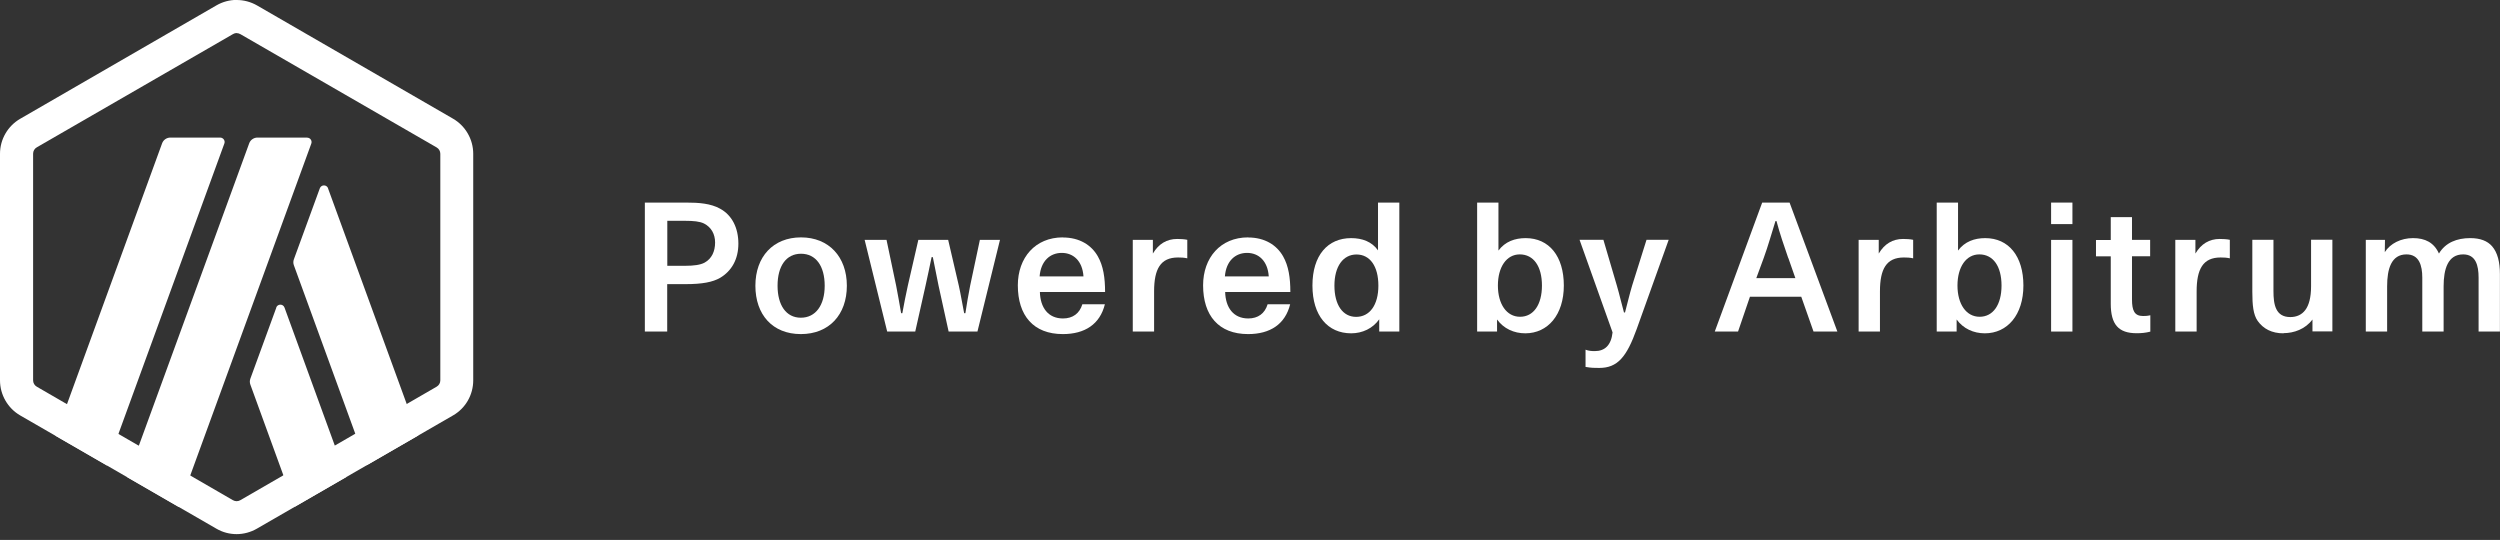 <svg width="213" height="46" viewBox="0 0 213 46" fill="none" xmlns="http://www.w3.org/2000/svg">
<rect x="0" y="0" width="213" height="46" fill="#333333" stroke="none"/>
<g clip-path="url(#clip0_10369_833)">
<path d="M23.54 26.216L21.333 32.256C21.269 32.423 21.269 32.607 21.333 32.774L25.118 43.172L29.5 40.639L24.241 26.208C24.122 25.873 23.652 25.873 23.532 26.208L23.54 26.216Z" fill="white"/>
<path d="M27.956 16.048C27.837 15.713 27.367 15.713 27.247 16.048L25.04 22.088C24.976 22.255 24.976 22.438 25.04 22.606L31.247 39.634L35.63 37.1L27.948 16.048H27.956Z" fill="white"/>
<path d="M20.16 2.821C20.271 2.821 20.375 2.853 20.479 2.909L37.196 12.558C37.395 12.67 37.515 12.877 37.515 13.1V32.407C37.515 32.63 37.395 32.837 37.196 32.949L20.479 42.614C20.383 42.67 20.271 42.702 20.16 42.702C20.048 42.702 19.945 42.67 19.841 42.614L3.139 32.949C2.94 32.837 2.821 32.63 2.821 32.407V13.092C2.821 12.869 2.94 12.662 3.139 12.55L19.857 2.901C19.953 2.845 20.064 2.813 20.168 2.813M20.168 -0.008C19.57 -0.008 18.973 0.152 18.447 0.454L1.721 10.12C0.661 10.733 0 11.873 0 13.1V32.407C0 33.634 0.661 34.782 1.721 35.395L18.439 45.045C18.973 45.356 19.562 45.507 20.16 45.507C20.757 45.507 21.355 45.348 21.881 45.045L38.598 35.395C39.666 34.782 40.319 33.642 40.319 32.407V13.1C40.319 11.873 39.658 10.726 38.598 10.112L21.897 0.462C21.355 0.152 20.757 0 20.168 0V-0.008Z" fill="white"/>
<path d="M18.759 11.721H14.52C14.201 11.721 13.914 11.92 13.81 12.215L4.727 37.124L9.109 39.657L19.117 12.223C19.205 11.984 19.022 11.721 18.751 11.721H18.759Z" fill="white"/>
<path d="M26.179 11.721H21.939C21.621 11.721 21.334 11.92 21.23 12.215L10.848 40.661L15.23 43.195L26.521 12.239C26.617 11.984 26.426 11.729 26.171 11.729L26.179 11.721Z" fill="white"/>
<path d="M58.471 17.26C59.531 17.26 60.543 17.331 61.348 17.778C62.376 18.335 62.91 19.427 62.91 20.758C62.91 22.088 62.336 23.085 61.364 23.666C60.726 24.041 59.818 24.208 58.423 24.208H56.846V28.248H54.941V17.26H58.471ZM60.033 22.375C60.639 22.041 60.926 21.419 60.926 20.662C60.926 19.953 60.607 19.363 59.985 19.045C59.619 18.861 59.061 18.814 58.4 18.814H56.854V22.646H58.384C59.093 22.646 59.667 22.575 60.033 22.375Z" fill="white"/>
<path d="M72.152 24.344C72.152 26.814 70.638 28.464 68.232 28.464C65.826 28.464 64.359 26.814 64.359 24.344C64.359 21.874 65.873 20.225 68.248 20.225C70.622 20.225 72.152 21.89 72.152 24.344ZM66.248 24.344C66.248 25.994 66.973 27.069 68.232 27.069C69.491 27.069 70.264 26.01 70.264 24.344C70.264 22.679 69.523 21.619 68.248 21.619C66.973 21.619 66.248 22.679 66.248 24.344Z" fill="white"/>
<path d="M75.532 20.439L76.353 24.344C76.505 25.085 76.64 25.938 76.776 26.687H76.879C77.015 25.93 77.182 25.085 77.349 24.328L78.242 20.439H80.784L81.692 24.344C81.859 25.085 81.995 25.938 82.146 26.687H82.25C82.369 25.93 82.505 25.085 82.656 24.344L83.485 20.439H85.198L83.278 28.248H80.823L79.963 24.328C79.796 23.539 79.628 22.695 79.477 21.906H79.373C79.206 22.695 79.039 23.539 78.855 24.344L77.979 28.248H75.588L73.668 20.439H75.532Z" fill="white"/>
<path d="M90.552 20.233C91.986 20.233 92.99 20.886 93.532 21.834C94.002 22.655 94.153 23.667 94.153 24.878H88.599C88.631 26.193 89.293 27.133 90.567 27.133C91.396 27.133 91.978 26.711 92.217 25.922H94.137C93.715 27.619 92.44 28.464 90.552 28.464C88.041 28.464 86.719 26.878 86.719 24.312C86.719 21.954 88.201 20.225 90.552 20.225V20.233ZM90.464 21.547C89.468 21.547 88.679 22.233 88.575 23.547H92.312C92.225 22.233 91.452 21.547 90.464 21.547Z" fill="white"/>
<path d="M98.225 20.439V21.602C98.711 20.782 99.404 20.359 100.297 20.359C100.552 20.359 100.902 20.375 101.157 20.431V22.009C100.886 21.945 100.615 21.937 100.368 21.937C98.87 21.937 98.329 22.925 98.329 24.83V28.248H96.512V20.439H98.225Z" fill="white"/>
<path d="M106.337 20.233C107.771 20.233 108.775 20.886 109.317 21.834C109.787 22.655 109.938 23.667 109.938 24.878H104.384C104.416 26.193 105.078 27.133 106.353 27.133C107.181 27.133 107.763 26.711 108.002 25.922H109.922C109.5 27.619 108.225 28.464 106.337 28.464C103.827 28.464 102.504 26.878 102.504 24.312C102.504 21.954 103.986 20.225 106.337 20.225V20.233ZM106.249 21.547C105.253 21.547 104.464 22.233 104.361 23.547H108.098C108.01 22.233 107.237 21.547 106.249 21.547Z" fill="white"/>
<path d="M115.119 20.288C116.059 20.288 116.888 20.59 117.406 21.332V17.26H119.223V28.248H117.51V27.204C116.968 27.977 116.083 28.399 115.119 28.399C113.135 28.399 111.82 26.901 111.82 24.328C111.82 21.754 113.119 20.288 115.119 20.288ZM115.541 26.997C116.689 26.997 117.438 26.001 117.438 24.336C117.438 22.67 116.713 21.682 115.573 21.682C114.434 21.682 113.693 22.694 113.693 24.336C113.693 25.977 114.402 26.997 115.541 26.997Z" fill="white"/>
<path d="M129.955 28.399C128.983 28.399 128.107 27.993 127.549 27.22V28.248H125.852V17.26H127.668V21.348C128.242 20.575 129.079 20.288 129.987 20.288C131.987 20.288 133.238 21.834 133.238 24.328C133.238 26.822 131.876 28.399 129.955 28.399ZM129.485 21.674C128.354 21.674 127.621 22.75 127.621 24.328C127.621 25.905 128.362 26.989 129.509 26.989C130.656 26.989 131.374 25.961 131.374 24.328C131.374 22.694 130.664 21.674 129.485 21.674Z" fill="white"/>
<path d="M135.877 29.914C136.738 29.914 137.271 29.412 137.391 28.32L134.578 20.432H136.61L137.757 24.336C137.981 25.093 138.148 25.866 138.363 26.623H138.451C138.65 25.882 138.833 25.077 139.056 24.336L140.283 20.432H142.172L139.447 28.033C138.586 30.424 137.813 31.348 136.251 31.348C135.861 31.348 135.574 31.348 135.088 31.261V29.794C135.359 29.898 135.622 29.914 135.877 29.914Z" fill="white"/>
<path d="M152.472 17.26L156.544 28.248H154.512L153.468 25.284H149.094L148.082 28.248H146.098L150.138 17.26H152.472ZM152.353 21.969C152.002 20.957 151.628 19.865 151.357 18.837H151.269C150.95 19.849 150.648 20.941 150.273 21.969L149.636 23.698H152.966L152.361 21.969H152.353Z" fill="white"/>
<path d="M160.069 20.439V21.602C160.555 20.782 161.248 20.359 162.14 20.359C162.395 20.359 162.746 20.375 163.001 20.431V22.009C162.73 21.945 162.459 21.937 162.212 21.937C160.714 21.937 160.172 22.925 160.172 24.83V28.248H158.355V20.439H160.069Z" fill="white"/>
<path d="M169.111 28.399C168.139 28.399 167.263 27.993 166.705 27.22V28.248H165.008V17.26H166.825V21.348C167.398 20.575 168.235 20.288 169.143 20.288C171.143 20.288 172.394 21.834 172.394 24.328C172.394 26.822 171.032 28.399 169.111 28.399ZM168.641 21.674C167.51 21.674 166.777 22.75 166.777 24.328C166.777 25.905 167.518 26.989 168.665 26.989C169.813 26.989 170.53 25.961 170.53 24.328C170.53 22.694 169.821 21.674 168.641 21.674Z" fill="white"/>
<path d="M176.571 17.26V19.093H174.754V17.26H176.571ZM176.571 20.439V28.248H174.754V20.439H176.571Z" fill="white"/>
<path d="M179.829 18.502H181.646V20.438H183.192V21.833H181.646V25.514C181.646 26.47 181.861 26.924 182.586 26.924C182.738 26.924 182.921 26.924 183.208 26.861V28.255C182.801 28.359 182.451 28.391 182.044 28.391C180.498 28.391 179.837 27.649 179.837 25.881V21.841H178.578V20.446H179.837V18.51L179.829 18.502Z" fill="white"/>
<path d="M187.049 20.439V21.602C187.535 20.782 188.228 20.359 189.121 20.359C189.376 20.359 189.726 20.375 189.981 20.431V22.009C189.711 21.945 189.44 21.937 189.193 21.937C187.695 21.937 187.153 22.925 187.153 24.83V28.248H185.336V20.439H187.049Z" fill="white"/>
<path d="M194.56 28.4C193.548 28.4 192.831 28.01 192.353 27.34C191.978 26.806 191.898 25.994 191.898 24.87V20.432H193.699V24.806C193.699 25.954 193.883 27.014 195.134 27.014C195.675 27.014 196.114 26.814 196.416 26.408C196.719 26.002 196.903 25.348 196.903 24.392V20.424H198.719V28.233H197.022V27.221C196.416 28.041 195.444 28.384 194.552 28.384L194.56 28.4Z" fill="white"/>
<path d="M203.2 20.439L203.184 21.482C203.654 20.741 204.562 20.287 205.59 20.287C206.618 20.287 207.375 20.662 207.798 21.602C208.355 20.662 209.343 20.287 210.459 20.287C211.32 20.287 211.925 20.526 212.324 20.98C212.794 21.522 212.993 22.327 212.993 23.355V28.247H211.176V23.658C211.176 22.614 210.937 21.674 209.861 21.674C208.563 21.674 208.196 22.917 208.196 24.399V28.247H206.379V23.658C206.379 22.614 206.108 21.674 205.033 21.674C203.734 21.674 203.383 22.917 203.383 24.399V28.247H201.566V20.439H203.2Z" fill="white"/>
</g>
<defs>
<clipPath id="clip0_10369_833">
<rect width="213" height="45.507" fill="white"/>
</clipPath>
</defs>
</svg>
